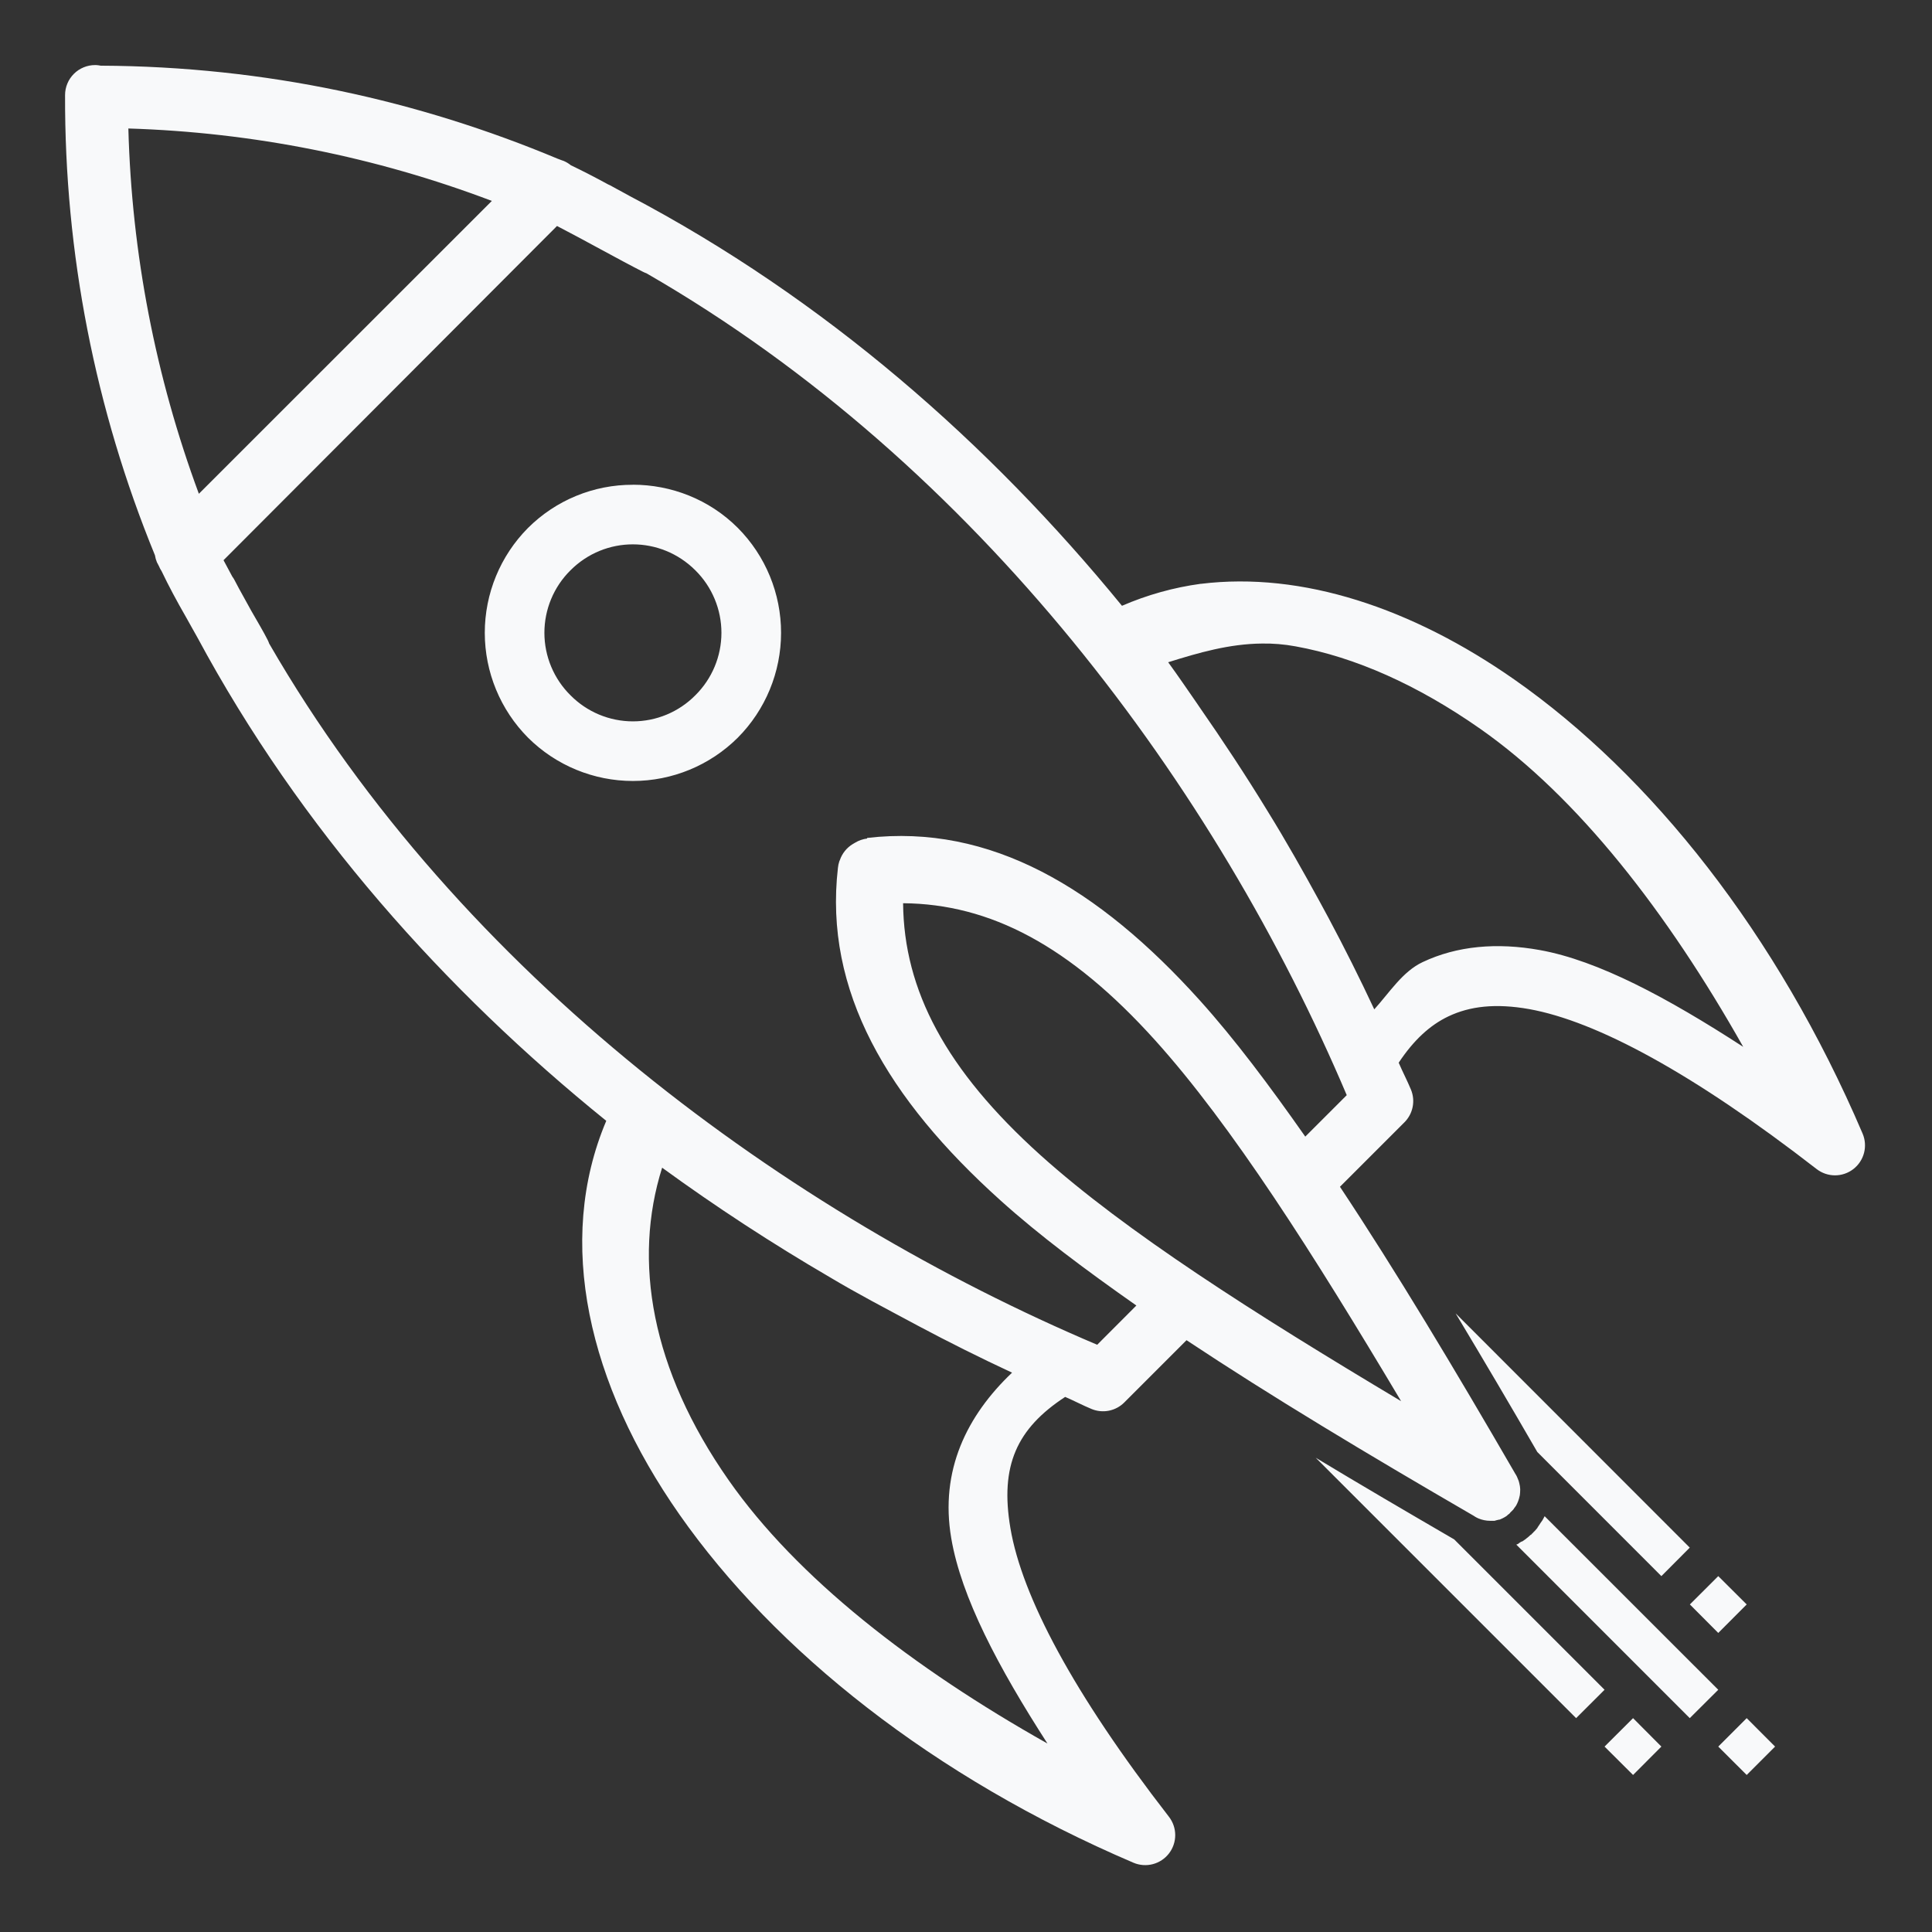 <svg width="168" height="168" viewBox="0 0 168 168" fill="none" xmlns="http://www.w3.org/2000/svg">
<rect x="0" y="0" width="168" height="168" fill="#333333" stroke="none"/>
<path fill-rule="evenodd" clip-rule="evenodd" d="M8.35 5.658C8.487 5.665 8.623 5.683 8.757 5.711C23.157 5.778 36.425 8.758 48.467 13.792C48.538 13.816 48.607 13.842 48.676 13.871C48.78 13.923 48.905 13.949 49.02 13.996C49.244 14.091 49.453 14.218 49.641 14.371C50.627 14.841 51.712 15.399 52.871 16.031C52.94 16.059 53.008 16.09 53.074 16.125C53.199 16.187 53.314 16.265 53.439 16.328C53.945 16.605 54.232 16.751 54.712 17.022C71.695 25.959 86.017 38.549 97.563 52.678C99.752 51.729 102.06 51.084 104.424 50.763V50.768C113.221 49.688 122.795 52.871 131.69 59.095C143.555 67.401 154.537 81.181 161.967 98.576C162.192 99.107 162.236 99.698 162.089 100.256C161.943 100.814 161.616 101.308 161.159 101.66C160.702 102.013 160.142 102.204 159.565 102.204C158.988 102.203 158.427 102.012 157.97 101.659C147.207 93.311 138.833 88.808 132.979 87.749C130.047 87.228 127.814 87.494 125.946 88.381C124.334 89.148 122.92 90.457 121.626 92.409C121.96 93.191 122.372 93.974 122.695 94.756C122.891 95.233 122.941 95.757 122.838 96.262C122.736 96.768 122.487 97.231 122.122 97.595L116.518 103.198C121.386 110.534 126.395 118.882 131.816 128.242C131.821 128.242 131.836 128.237 131.847 128.289C131.867 128.325 131.886 128.361 131.904 128.398C131.915 128.423 131.925 128.447 131.936 128.471C131.943 128.489 131.95 128.506 131.956 128.524C131.987 128.59 132.015 128.658 132.04 128.727C132.047 128.744 132.054 128.762 132.061 128.779C132.081 128.843 132.098 128.907 132.113 128.972C132.135 129.057 132.152 129.142 132.165 129.228C132.172 129.278 132.177 129.329 132.181 129.379C132.185 129.414 132.188 129.449 132.191 129.484C132.191 129.503 132.191 129.522 132.191 129.541C132.192 129.628 132.189 129.715 132.181 129.802C132.177 129.872 132.17 129.941 132.16 130.011C132.157 130.028 132.153 130.045 132.149 130.063C132.133 130.149 132.112 130.234 132.087 130.318C132.064 130.396 132.038 130.473 132.009 130.548C131.983 130.615 131.956 130.681 131.925 130.746C131.892 130.817 131.855 130.887 131.816 130.955C131.812 130.955 131.809 130.955 131.805 130.955C131.795 130.972 131.784 130.99 131.774 131.007C131.734 131.064 131.693 131.12 131.649 131.174C131.64 131.191 131.631 131.209 131.622 131.226C131.576 131.28 131.527 131.333 131.476 131.383C131.434 131.426 131.391 131.468 131.346 131.508C131.329 131.529 131.311 131.55 131.294 131.571C131.28 131.588 131.266 131.605 131.252 131.623C131.2 131.665 131.146 131.705 131.09 131.743C131.077 131.76 131.063 131.778 131.049 131.795C130.989 131.837 130.928 131.877 130.866 131.915C130.79 131.961 130.712 132.002 130.631 132.04C130.592 132.058 130.552 132.076 130.511 132.092C130.473 132.111 130.435 132.128 130.396 132.144C130.379 132.145 130.362 132.145 130.344 132.144C130.277 132.163 130.209 132.178 130.141 132.191C130.081 132.211 130.02 132.228 129.958 132.244C129.918 132.244 129.878 132.244 129.838 132.244C129.767 132.246 129.695 132.246 129.624 132.244C129.61 132.244 129.596 132.244 129.582 132.244C129.407 132.244 129.232 132.226 129.061 132.191C128.978 132.175 128.896 132.154 128.815 132.129C128.731 132.103 128.647 132.074 128.565 132.04C128.466 131.997 128.371 131.949 128.278 131.894C128.215 131.842 128.174 131.831 128.116 131.79C118.808 126.39 110.487 121.391 103.177 116.539L97.767 121.95C97.403 122.316 96.938 122.566 96.432 122.668C95.926 122.77 95.401 122.72 94.923 122.523C94.161 122.21 93.389 121.798 92.622 121.47C88.427 124.219 86.935 127.428 87.864 132.896C88.871 138.807 93.306 147.223 101.648 157.981C102.001 158.438 102.193 158.998 102.193 159.575C102.193 160.152 102.002 160.713 101.65 161.17C101.297 161.627 100.803 161.954 100.245 162.1C99.687 162.246 99.096 162.203 98.565 161.978C81.17 154.548 67.391 143.56 59.085 131.701C51.159 120.379 48.269 107.983 52.719 97.464C38.669 86.106 26.11 72.066 17.163 55.427C16.797 54.791 16.578 54.373 16.187 53.685C15.363 52.255 14.648 50.914 14.053 49.667C13.966 49.535 13.891 49.396 13.829 49.25C13.829 49.245 13.829 49.229 13.818 49.224C13.777 49.12 13.688 48.989 13.646 48.895C13.564 48.7 13.506 48.495 13.474 48.285C8.269 35.587 5.613 21.99 5.658 8.267C5.658 7.924 5.726 7.584 5.858 7.266C5.989 6.949 6.183 6.661 6.426 6.419C6.669 6.176 6.958 5.984 7.276 5.854C7.593 5.723 7.934 5.657 8.277 5.658C8.281 5.658 8.284 5.658 8.288 5.658C8.309 5.658 8.329 5.658 8.35 5.658ZM11.162 11.173C11.451 22.026 13.522 32.757 17.293 42.937L42.77 17.471C32.656 13.634 21.974 11.505 11.162 11.173ZM48.436 19.651L19.437 48.713C19.667 49.156 19.944 49.657 20.199 50.137C20.203 50.14 20.206 50.144 20.209 50.147C20.299 50.271 20.378 50.402 20.444 50.539C20.893 51.415 21.394 52.26 21.858 53.127C22.359 53.998 22.933 54.968 23.277 55.652C23.328 55.753 23.371 55.858 23.408 55.965C40.114 84.911 68.674 105.603 95.408 116.936L98.815 113.523C94.443 110.456 90.363 107.419 86.987 104.372C77.184 95.549 71.627 86.163 72.864 75.462C72.883 75.271 72.923 75.082 72.984 74.899L73.036 74.779C73.235 74.204 73.628 73.717 74.147 73.401L74.351 73.281C74.67 73.086 75.028 72.961 75.4 72.916V72.864C86.106 71.627 95.502 77.189 104.33 86.988C107.382 90.374 110.429 94.454 113.502 98.836L117.108 95.231C105.786 68.544 85.14 40.432 56.22 23.768C56.106 23.727 55.994 23.678 55.886 23.622C53.956 22.646 50.674 20.805 48.436 19.651ZM55.031 42.149C58.339 42.149 61.657 43.401 64.161 45.906C66.57 48.331 67.921 51.612 67.919 55.03C67.917 58.449 66.562 61.728 64.151 64.151C61.728 66.559 58.452 67.911 55.036 67.911C51.62 67.911 48.343 66.559 45.921 64.151C43.511 61.728 42.157 58.45 42.155 55.033C42.153 51.616 43.503 48.336 45.911 45.911C47.109 44.715 48.531 43.768 50.096 43.123C51.661 42.478 53.338 42.149 55.031 42.154V42.149ZM55.031 47.335C53.069 47.335 51.107 48.087 49.599 49.6C48.882 50.311 48.313 51.157 47.925 52.09C47.537 53.023 47.338 54.023 47.339 55.033C47.34 56.043 47.541 57.043 47.931 57.975C48.321 58.907 48.891 59.752 49.61 60.462C50.32 61.18 51.165 61.749 52.096 62.138C53.027 62.527 54.027 62.727 55.036 62.727C56.045 62.727 57.044 62.527 57.976 62.138C58.907 61.749 59.752 61.18 60.462 60.462C61.18 59.752 61.751 58.907 62.141 57.975C62.531 57.043 62.732 56.043 62.733 55.033C62.734 54.023 62.534 53.023 62.146 52.09C61.758 51.157 61.19 50.311 60.472 49.6C58.959 48.087 56.992 47.335 55.031 47.335ZM109.741 55.96C106.892 55.986 104.221 56.758 101.581 57.587C102.431 58.751 103.261 59.977 104.095 61.177L104.278 61.448C106.313 64.375 108.311 67.396 110.231 70.542C111.848 73.156 113.325 75.781 114.77 78.426L115.532 79.835C116.925 82.444 118.249 85.09 119.502 87.77C120.838 86.294 121.965 84.483 123.702 83.664C126.697 82.245 130.172 81.942 133.902 82.615C138.974 83.528 144.995 86.758 151.584 91.031C144.984 79.334 137.205 69.316 128.706 63.368C123.269 59.56 117.822 57.139 112.657 56.205C111.666 56.022 110.69 55.944 109.741 55.96ZM78.53 78.541C78.598 86.101 82.234 93.024 90.478 100.449C97.887 107.111 109.031 114.196 121.835 121.84C114.201 109.026 107.121 97.871 100.459 90.473C93.024 82.224 86.095 78.603 78.53 78.541ZM57.577 101.539C55.02 109.642 56.611 119.07 63.358 128.706C69.316 137.221 79.359 145.011 91.083 151.611C86.805 144.974 83.591 138.896 82.719 133.767C81.707 127.851 84.087 123.087 88.005 119.362C85.231 118.07 82.493 116.704 79.793 115.266L79.396 115.052C76.975 113.753 74.554 112.496 72.149 111.056C67.134 108.131 62.27 104.955 57.577 101.539ZM126.588 114.217L146.936 134.576L144.468 137.054L133.678 126.259C131.347 122.225 128.982 118.211 126.582 114.217H126.588ZM114.41 126.76C118.229 129.066 122.262 131.424 126.452 133.861L139.527 146.936L137.054 149.404L114.41 126.76ZM134.32 131.847L149.414 146.936L146.936 149.404L131.847 134.31C131.909 134.31 131.977 134.257 132.04 134.231C132.059 134.214 132.078 134.197 132.097 134.179L132.342 134.023L132.311 134.075C132.527 133.942 132.731 133.792 132.922 133.626C132.943 133.607 132.964 133.588 132.984 133.569C133.027 133.532 133.069 133.494 133.109 133.454C133.12 133.454 133.13 133.454 133.141 133.454C133.144 133.454 133.148 133.454 133.151 133.454C133.16 133.437 133.169 133.419 133.177 133.402C133.214 133.35 133.256 133.35 133.292 133.297C133.306 133.28 133.32 133.263 133.334 133.245C133.376 133.193 133.422 133.172 133.464 133.12C133.542 133.036 133.617 132.949 133.689 132.859C133.696 132.842 133.703 132.825 133.709 132.807C133.803 132.687 133.871 132.562 133.955 132.437C134.078 132.282 134.183 132.114 134.268 131.936C134.283 131.884 134.304 131.873 134.32 131.847ZM149.414 137.054L151.887 139.517L149.414 141.995L146.946 139.517L149.414 137.054ZM151.887 149.404L154.355 151.877L151.887 154.345L149.414 151.877L151.887 149.404ZM142.005 149.404L144.468 151.877L142.005 154.345L139.527 151.877L142.005 149.404Z" fill="#F8F9FA"/>
</svg>

